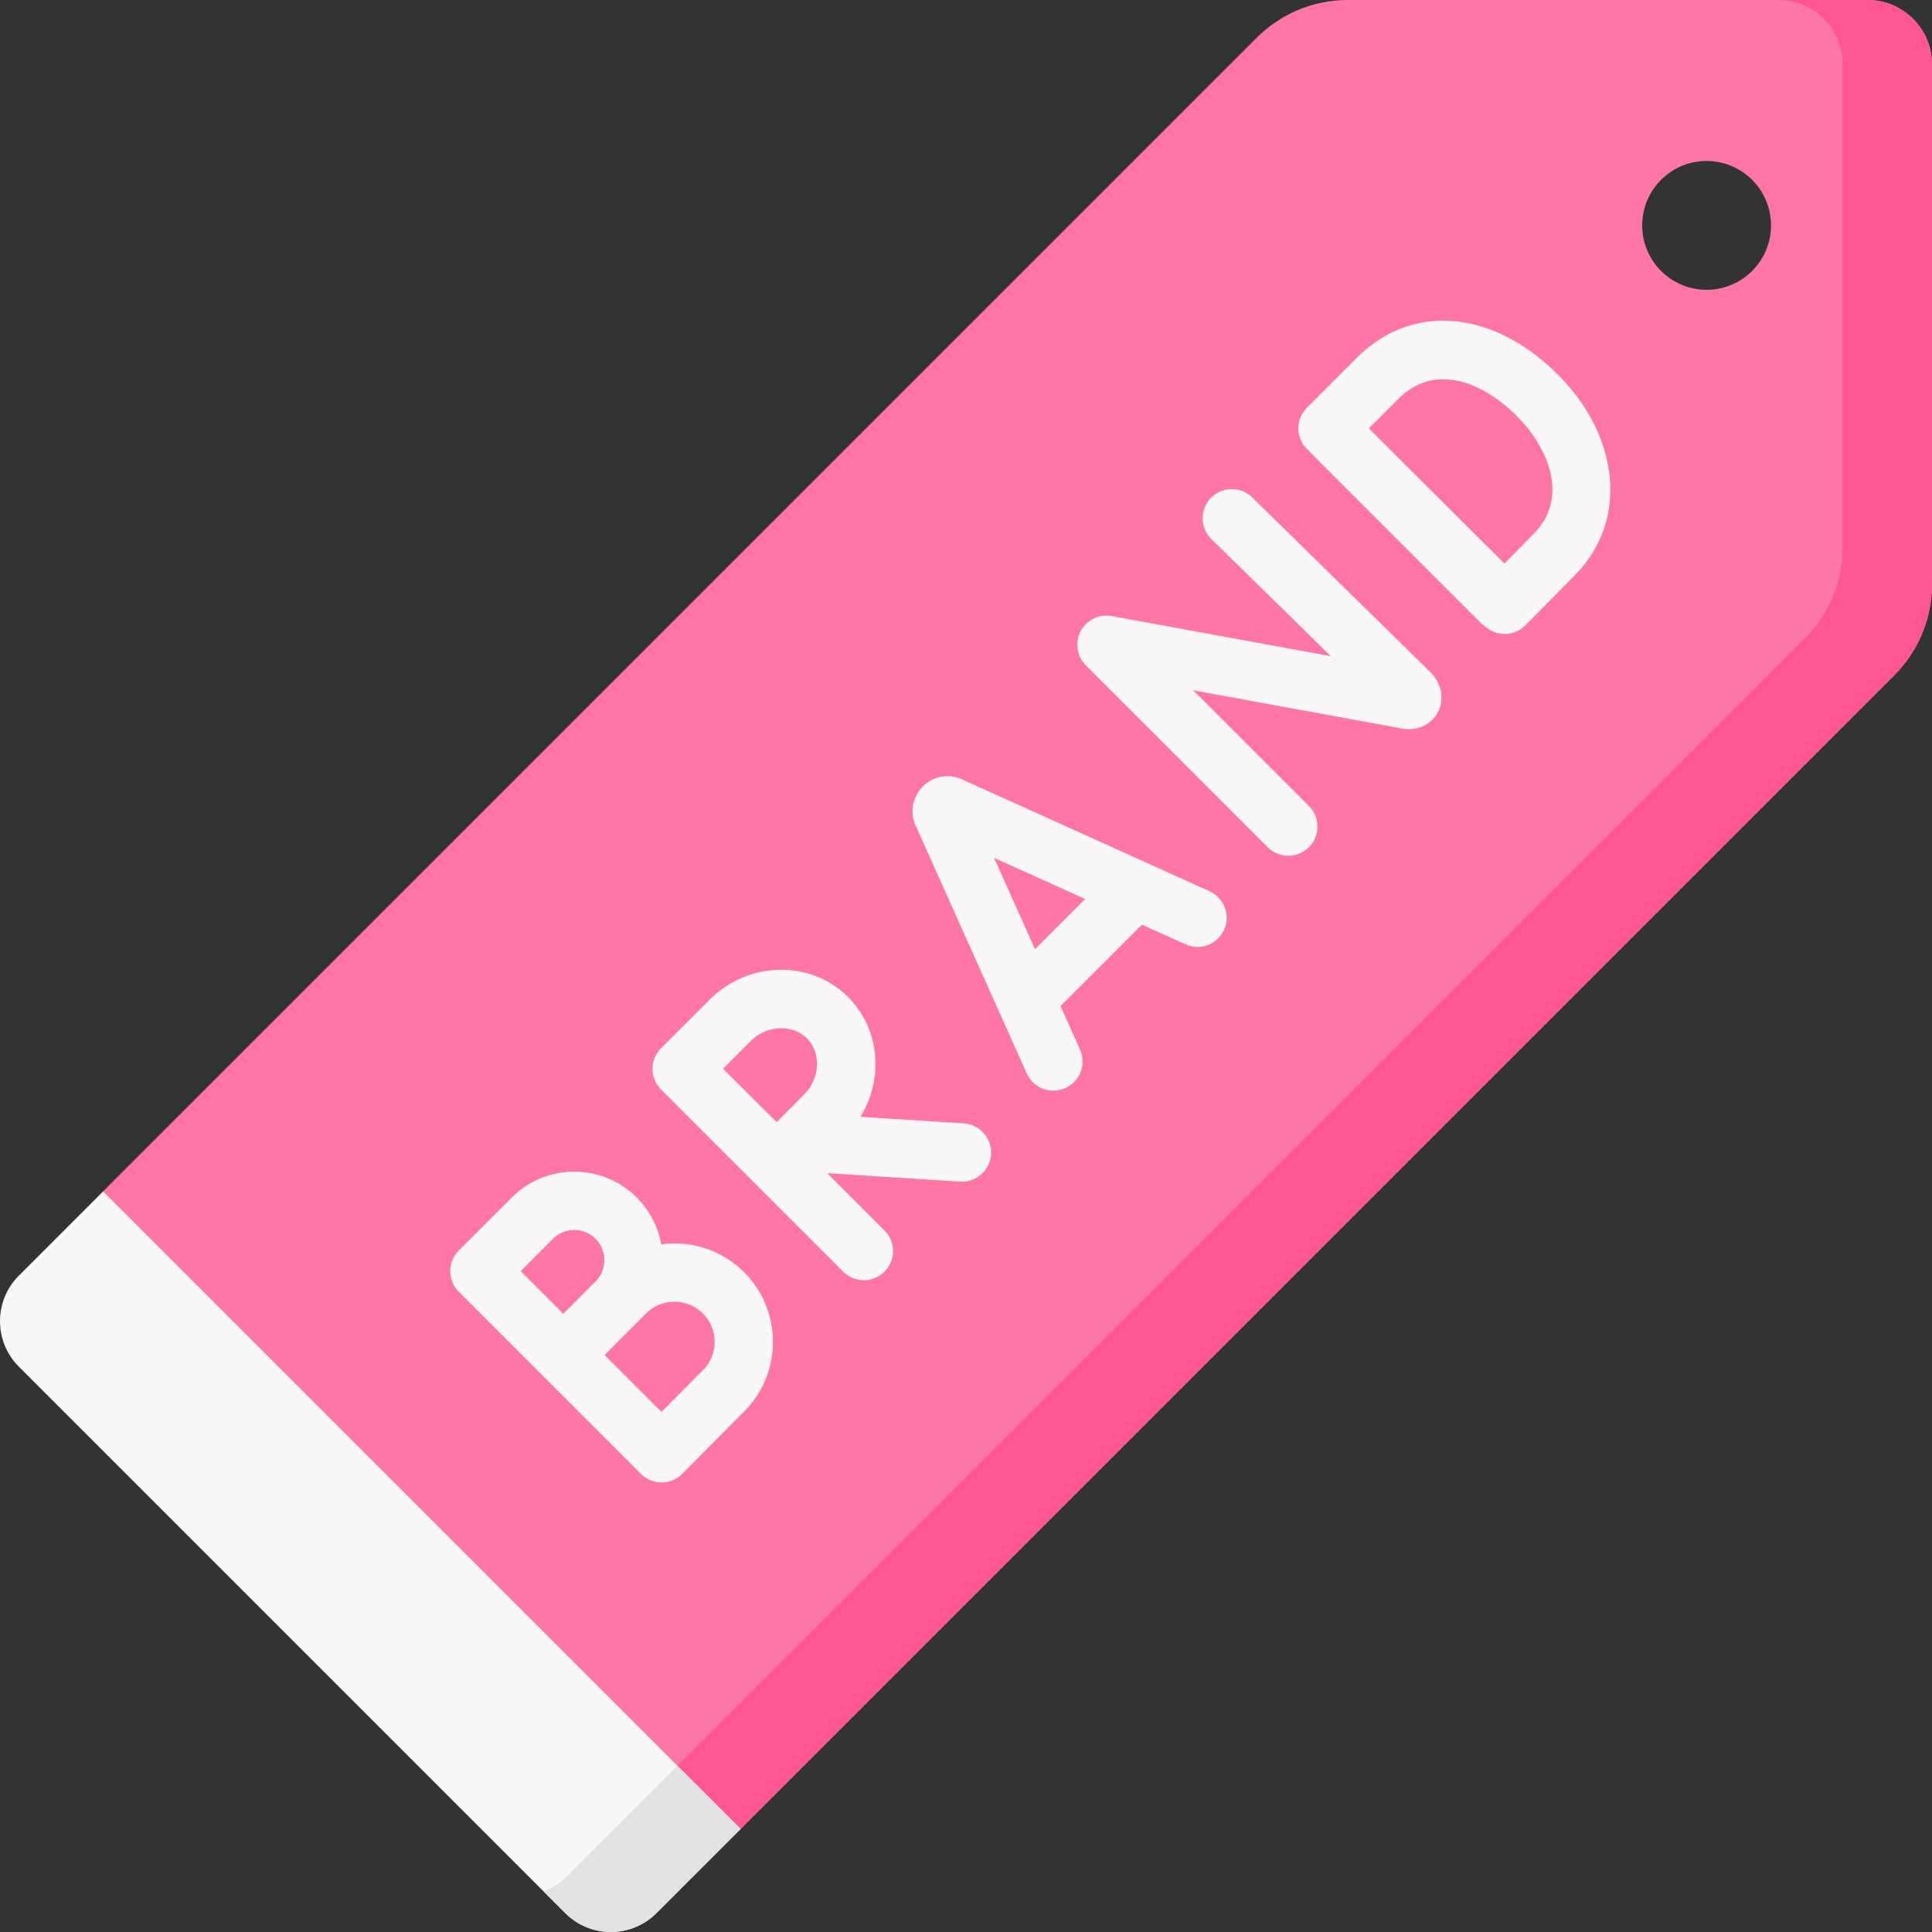 <svg xmlns="http://www.w3.org/2000/svg" version="1.1" xmlns:xlink="http://www.w3.org/1999/xlink" width="512" height="512" x="0" y="0" viewBox="0 0 512 512" style="enable-background:new 0 0 512 512" xml:space="preserve" class=""><rect x="0" y="0" width="512" height="512" fill="#333333" stroke="none"/><g><path fill="#fe76a8" d="M494.933 0H357.187a34.13 34.13 0 0 0-24.136 9.998L27.315 315.734l70.818 98.133 98.133 70.818 305.736-305.736a34.133 34.133 0 0 0 9.997-24.136V17.067C512 7.641 504.359 0 494.933 0zm-42.666 76.8c-9.426 0-17.067-7.641-17.067-17.067 0-9.425 7.641-17.067 17.067-17.067s17.067 7.641 17.067 17.067c-.001 9.426-7.642 17.067-17.067 17.067z" opacity="1" data-original="#fe76a8" class=""></path><path fill="#fe5694" d="M494.933 0h-23.694c9.426 0 17.067 7.641 17.067 17.067v128.026a34.133 34.133 0 0 1-9.997 24.136l-301.45 301.45 19.408 14.006 305.736-305.736A34.133 34.133 0 0 0 512 154.813V17.067C512 7.641 504.359 0 494.933 0z" opacity="1" data-original="#fe5694"></path><g fill="#f8f6f6"><path d="M320.454 236.147 254.9 206.514a9.237 9.237 0 0 0-10.34 1.915 9.24 9.24 0 0 0-1.991 10.138c.025.058.05.117.076.174l29.466 65.718a7.729 7.729 0 0 0 7.054 4.567 7.727 7.727 0 0 0 7.046-10.889l-5.16-11.508 21.582-21.581 11.458 5.179a7.726 7.726 0 1 0 6.363-14.08zm-46.168 15.393-10.856-24.213 24.152 10.917zM331.922 131.887a7.727 7.727 0 1 0-10.821 11.032l31.582 30.977-58.066-10.628a7.736 7.736 0 0 0-8.233 4.011 7.73 7.73 0 0 0 1.378 9.053l48.182 48.181c1.509 1.508 3.487 2.262 5.464 2.262s3.955-.755 5.464-2.262a7.729 7.729 0 0 0 0-10.928l-30.657-30.655 55.375 10.135c3.977.728 7.691-.979 9.451-4.34 1.801-3.437 1.027-7.595-2.023-10.645zM412.882 99.305c-17.279-17.277-38.685-19.085-53.267-4.505l-13.267 13.269a7.725 7.725 0 0 0 .011 10.937l.027.027.01.011 46.034 46.034c.38.379.788.71 1.22.994a7.72 7.72 0 0 0 5.1 1.935h.028a7.73 7.73 0 0 0 5.456-2.284c.399-.402 9.821-9.895 13.531-13.738 13.606-14.091 11.552-36.245-4.883-52.68zm-6.232 41.946a1240.826 1240.826 0 0 1-7.945 8.094 10706.264 10706.264 0 0 1-18.025-17.941 21931.248 21931.248 0 0 0-17.931-17.882l7.794-7.794c9.918-9.922 22.729-4.179 31.411 4.505 8.774 8.772 13.629 21.766 4.696 31.018zM175.231 329.761a23.245 23.245 0 0 0-6.476-12.385l-.001-.001a23.28 23.28 0 0 0-16.57-6.863 23.287 23.287 0 0 0-16.571 6.863l-14.022 14.021a7.726 7.726 0 0 0 0 10.927l22.228 22.229 26.044 26.044a7.727 7.727 0 0 0 5.463 2.263h.017a7.73 7.73 0 0 0 5.471-2.288s12.835-12.95 16.388-16.503c10.177-10.177 10.177-26.737 0-36.914-5.982-5.983-14.17-8.444-21.971-7.393zm-28.691-1.458a7.93 7.93 0 0 1 5.644-2.338 7.928 7.928 0 0 1 5.644 2.338 7.925 7.925 0 0 1 2.338 5.644c0 2.132-.83 4.136-2.338 5.643a2834.363 2834.363 0 0 0-5.03 5.057l-3.516 3.515-11.301-11.302zm39.737 34.838a5165.81 5165.81 0 0 0-10.973 11.042l-15.081-15.081 3.363-3.389 7.631-7.631c4.152-4.152 10.908-4.154 15.06 0 4.151 4.151 4.151 10.907 0 15.059zM255.517 297.724l-27.512-1.755c6.229-10.102 5.202-23.28-3.243-31.725v-.001c-9.93-9.928-26.405-9.612-36.727.71l-12.828 12.829-.016.014a7.727 7.727 0 0 0 0 10.928l48.272 48.272c1.509 1.508 3.486 2.263 5.463 2.263s3.955-.755 5.463-2.263a7.727 7.727 0 0 0 0-10.928l-15.176-15.176 35.32 2.253a7.727 7.727 0 0 0 .984-15.421zm-56.556-21.843c2.063-2.063 4.895-3.298 7.772-3.387 2.778-.055 5.29.866 7.101 2.676 3.839 3.84 3.514 10.651-.71 14.875a2574.208 2574.208 0 0 0-7.28 7.331 2493.529 2493.529 0 0 1-7.134-7.081 5032.499 5032.499 0 0 0-7.097-7.066z" fill="#f8f6f6" opacity="1" data-original="#f8f6f6"></path></g><path fill="#f8f6f6" d="M4.999 338.05c-6.665 6.665-6.665 17.471 0 24.136l144.815 144.816c6.665 6.665 17.471 6.665 24.136 0l22.316-22.316L27.315 315.734z" opacity="1" data-original="#f8f6f6"></path><path fill="#e2e2e2" d="m179.56 467.978-29.303 29.303a16.99 16.99 0 0 1-6.214 3.948l5.772 5.772c6.665 6.665 17.471 6.665 24.136 0l22.316-22.316z" opacity="1" data-original="#e2e2e2"></path></g></svg>